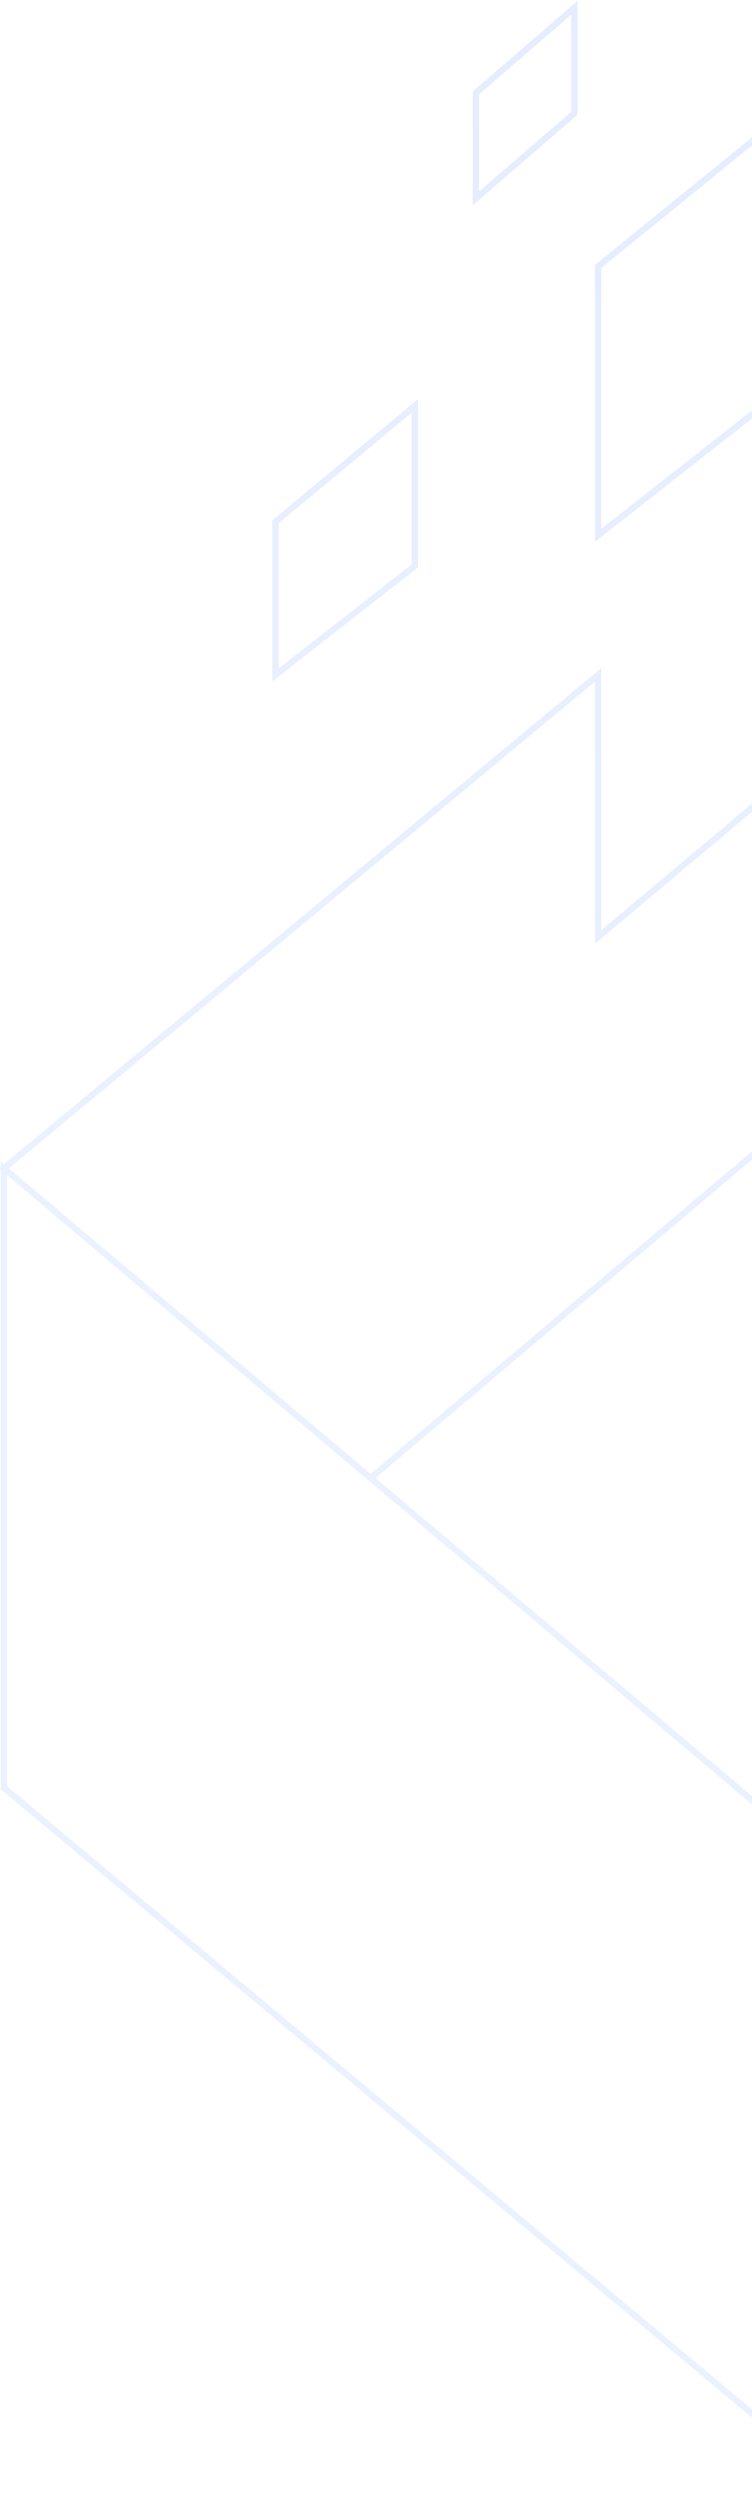 <svg width="193" height="641" viewBox="0 0 193 641" fill="none" xmlns="http://www.w3.org/2000/svg">
<path opacity="0.1" d="M1 299.558L217.129 481.932V639L1 458.371V299.558ZM1 299.558L153.51 173.03V240.221L218 186.119V275.125L95.121 378.964L1 299.558ZM153.51 137.253L218 86.642V15.962L153.51 68.318V137.253ZM106.45 145.107V104.095L70.719 133.763V173.03L106.45 145.107ZM147.41 29.051V2L122.137 23.815V50.866L147.41 29.051Z" stroke="url(#paint0_linear_701_4745)" stroke-width="1.629"/>
<defs>
<linearGradient id="paint0_linear_701_4745" x1="220.26" y1="1.677" x2="19.613" y2="331.44" gradientUnits="userSpaceOnUse">
<stop stop-color="#0249FF"/>
<stop offset="1" stop-color="#4278FF"/>
</linearGradient>
</defs>
</svg>
